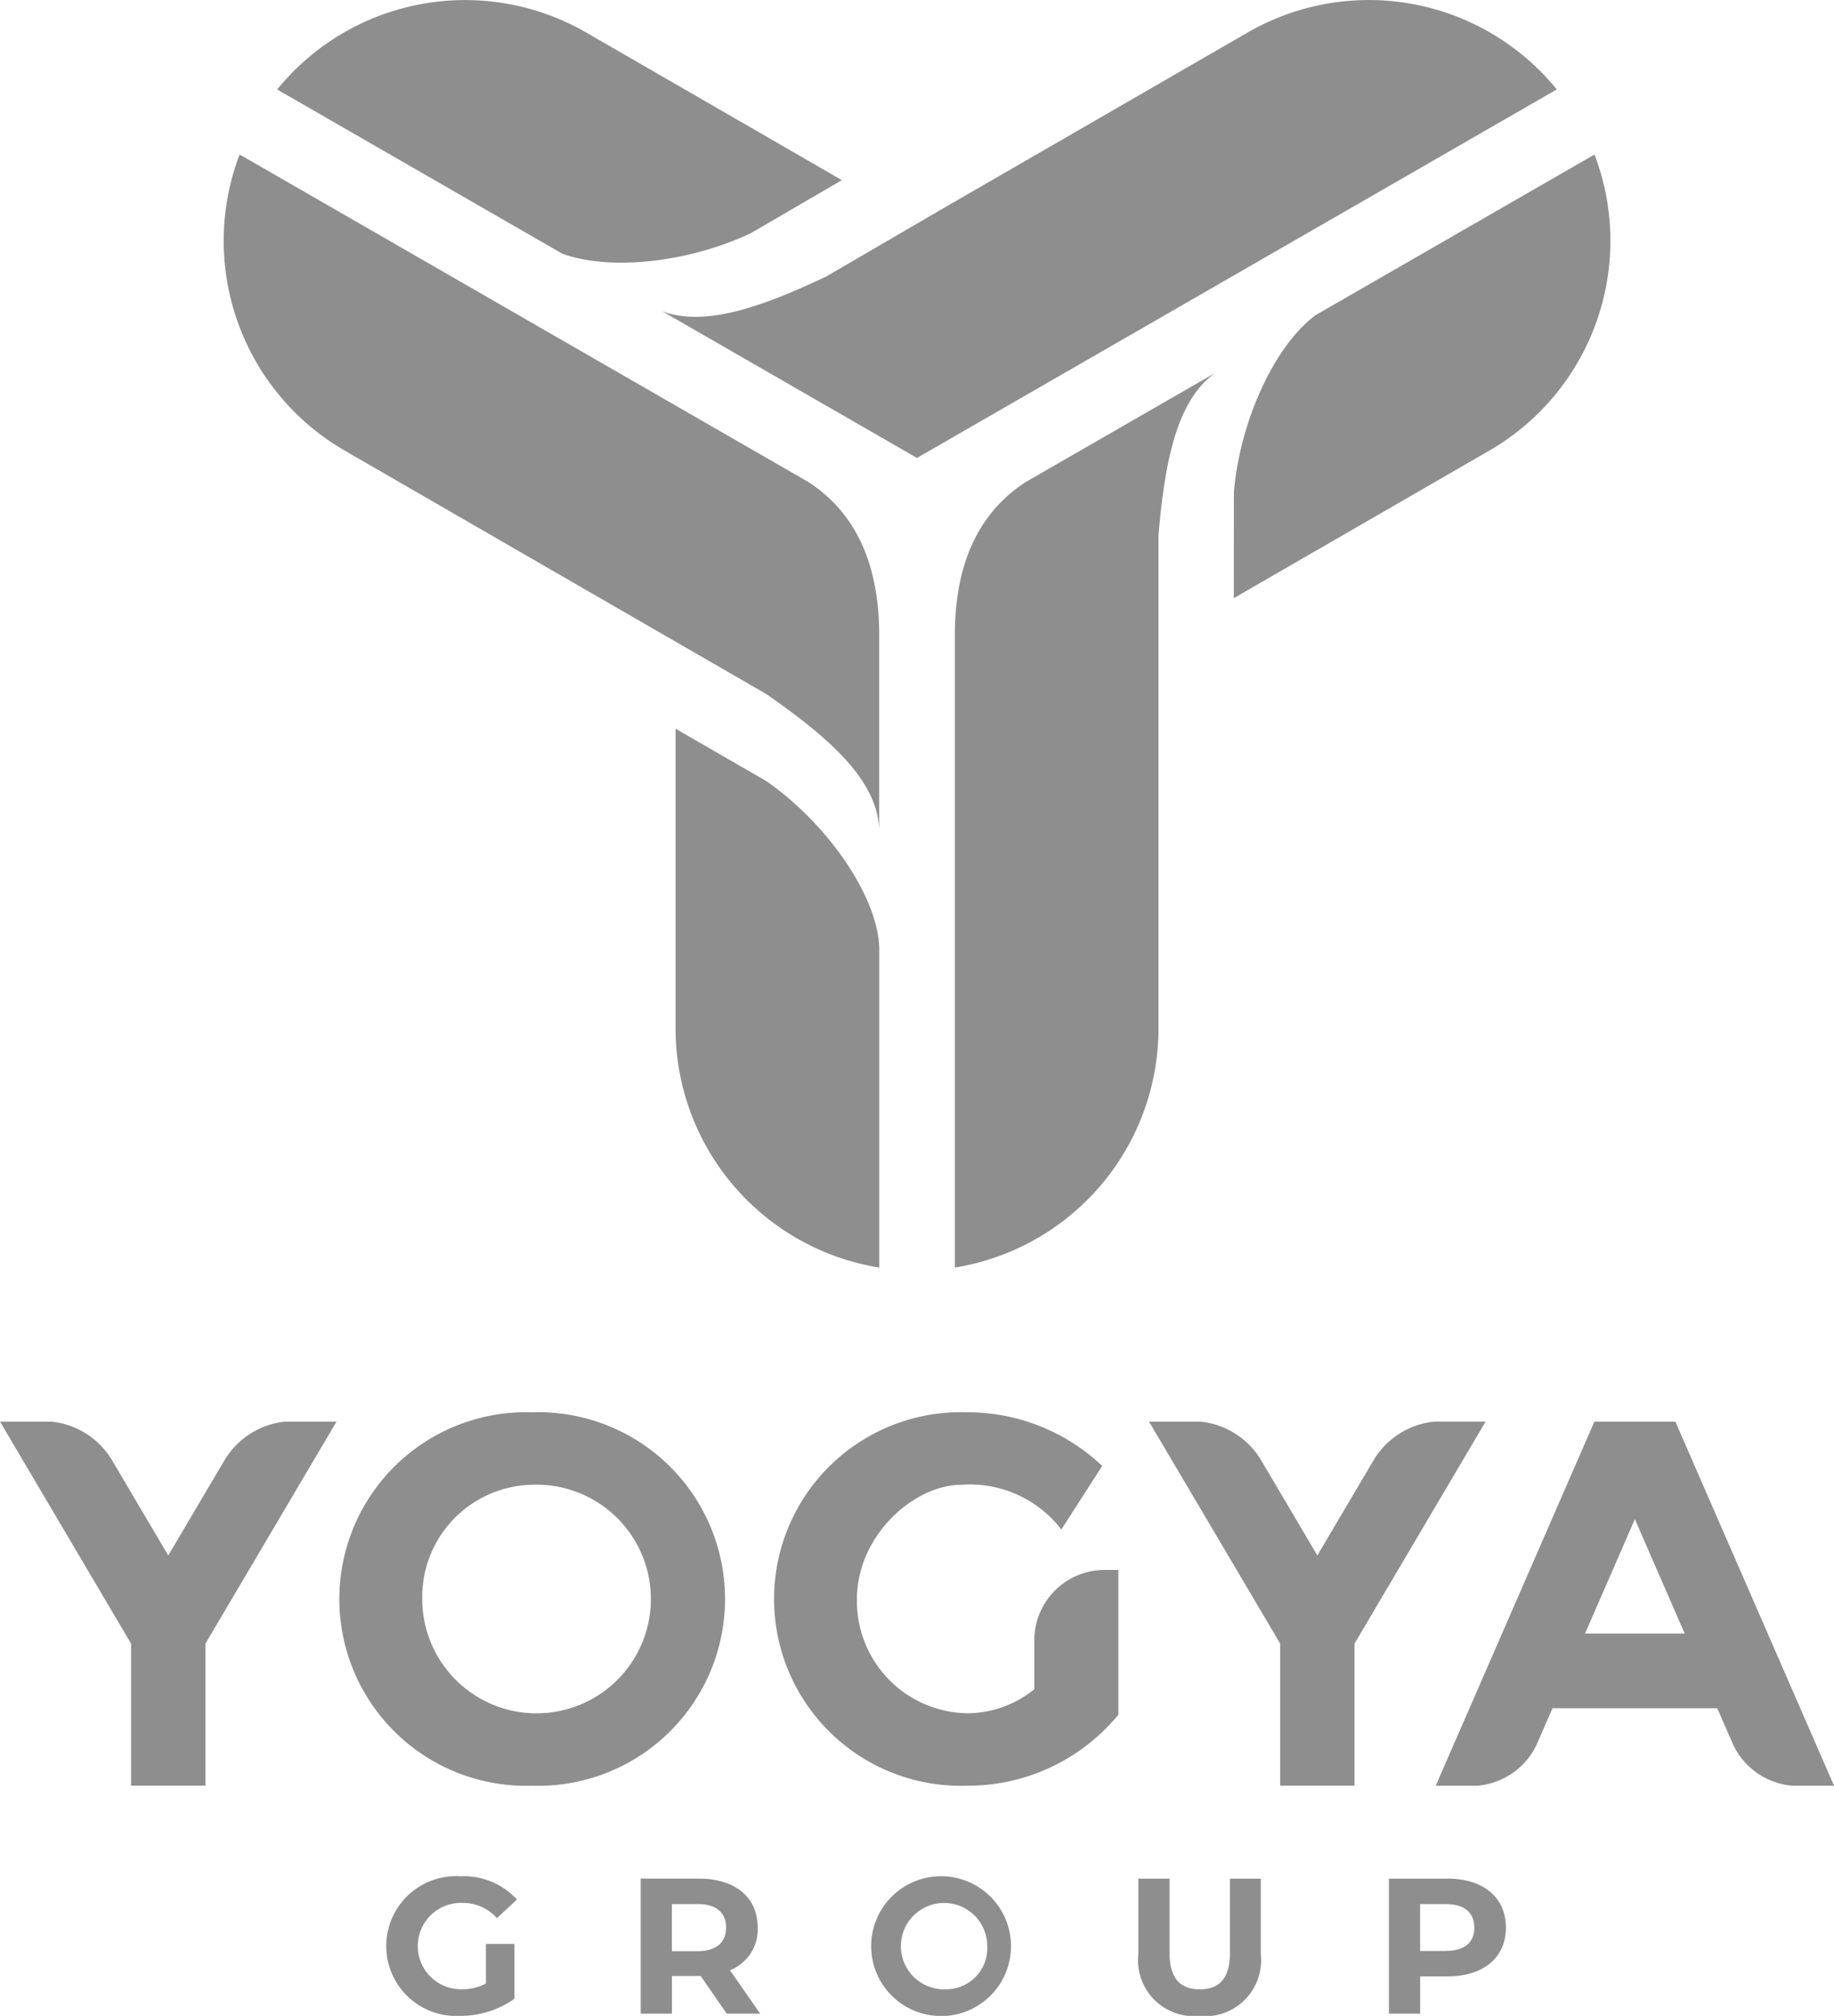 <svg xmlns="http://www.w3.org/2000/svg" width="103.317" height="113.559" viewBox="0 0 103.317 113.559">
  <g id="Yogya" transform="translate(0.019 -0.003)">
    <g id="_1935959898272" transform="translate(12.583 0.003)">
      <path id="Path_12" data-name="Path 12" d="M2425.81,5.044a13.649,13.649,0,0,1,17.375-3.23l14.439,8.337-5.13,2.988c-3.513,1.662-7.951,2.132-10.618,1.156L2425.81,5.044Zm37.742,6.568,16.969-9.8a13.649,13.649,0,0,1,17.375,3.23L2461.853,25.8l-14.343-8.259c2.439.9,5.682-.283,9.239-1.966l6.8-3.962Z" transform="translate(-2422.799 -0.003)" fill="#8e8e8e" fill-rule="evenodd"/>
      <path id="Path_13" data-name="Path 13" d="M1983.367,1403.2v-16.925l5.118,2.955c3.531,2.463,6.357,6.639,6.357,9.517v17.884A13.649,13.649,0,0,1,1983.367,1403.2Zm-1.7-22.808-16.969-9.8a13.649,13.649,0,0,1-5.895-16.651l.063.022,31.971,18.409c2.691,1.744,3.967,4.62,4,8.487V1392.1c0-2.878-2.826-5.312-6.357-7.775Z" transform="translate(-1957.911 -1345.226)" fill="#8e8e8e" fill-rule="evenodd"/>
      <path id="Path_14" data-name="Path 14" d="M8368.308,1403.2v-27.807c.349-4.067.992-7.572,3.183-9.151l-10.653,6.134c-2.691,1.744-3.967,4.62-4,8.487v35.769A13.65,13.65,0,0,0,8368.308,1403.2Zm4.244-24.278,14.423-8.327a13.649,13.649,0,0,0,5.9-16.651l-.063.022-15.638,9.005c-2.306,1.692-4.271,5.939-4.617,9.97Z" transform="translate(-8315.648 -1345.227)" fill="#8e8e8e" fill-rule="evenodd"/>
    </g>
    <path id="Path_15" data-name="Path 15" d="M80.862,12382.178H83.2a4.064,4.064,0,0,0,3.356-2.334l.885-2.033h9.281l.885,2.033a4.064,4.064,0,0,0,3.356,2.334H103.3l-8.938-20.512H89.8l-8.938,20.512Zm-16.151-20.512H67.6A4.514,4.514,0,0,1,71,12363.8l3.193,5.406,3.193-5.406a4.514,4.514,0,0,1,3.393-2.135h2.893l-7.385,12.508v8H72.1v-8Zm-10.264-.525a11.013,11.013,0,0,1,7.625,3.023l-2.3,3.58a6.508,6.508,0,0,0-5.615-2.52c-2.711,0-5.9,2.883-5.9,6.436a6.317,6.317,0,0,0,6.193,6.436,6.02,6.02,0,0,0,3.8-1.354v-2.775a3.954,3.954,0,0,1,3.943-3.943h.791v8.154a10.983,10.983,0,0,1-8.532,4,10.524,10.524,0,1,1,0-21.037Zm-24.486,0a10.524,10.524,0,1,1,0,21.037,10.524,10.524,0,1,1,0-21.037Zm0,4.084a6.44,6.44,0,1,1-6.193,6.436A6.319,6.319,0,0,1,29.961,12365.225Zm-29.98-3.559H2.874a4.514,4.514,0,0,1,3.393,2.135l3.193,5.406,3.193-5.406a4.514,4.514,0,0,1,3.393-2.135h2.893l-7.385,12.508v8H7.366v-8l-7.385-12.508Zm89.292,11.938,2.807-6.441,2.807,6.441Z" transform="translate(0 -12281.581)" fill="#8e8e8e" fill-rule="evenodd"/>
    <path id="Path_16" data-name="Path 16" d="M3386.048,16428.529a2.8,2.8,0,0,1-1.369.324,2.433,2.433,0,1,1,.022-4.865,2.575,2.575,0,0,1,1.966.857l1.13-1.043a4.057,4.057,0,0,0-3.183-1.314,3.939,3.939,0,1,0-.032,7.865,5.229,5.229,0,0,0,3.074-.967v-3.086h-1.608Zm15.453,1.7-1.706-2.447a2.467,2.467,0,0,0,1.564-2.4c0-1.707-1.271-2.76-3.3-2.76h-3.292v7.605h1.76v-2.121h1.619l1.467,2.121Zm-1.924-4.846c0,.826-.543,1.326-1.619,1.326h-1.434v-2.654h1.434C3399.033,16424.051,3399.577,16424.543,3399.577,16425.379Zm12.335,4.975a3.939,3.939,0,1,0-4.162-3.934A3.935,3.935,0,0,0,3411.912,16430.354Zm0-1.5a2.433,2.433,0,1,1,2.379-2.434A2.319,2.319,0,0,1,3411.912,16428.854Zm14.344,1.5a3.15,3.15,0,0,0,3.444-3.477v-4.258h-1.739v4.193c0,1.445-.619,2.041-1.7,2.041s-1.7-.6-1.7-2.041v-4.193h-1.76v4.258A3.15,3.15,0,0,0,3426.256,16430.354Zm13.953-7.734h-3.292v7.605h1.76v-2.1h1.532c2.032,0,3.3-1.053,3.3-2.748S3442.24,16422.619,3440.208,16422.619Zm-.1,4.074h-1.434v-2.643h1.434c1.075,0,1.619.492,1.619,1.328S3441.187,16426.693,3440.111,16426.693Z" transform="translate(-3358.693 -16316.791)" fill="#8e8e8e" fill-rule="evenodd"/>
  </g>
</svg>
